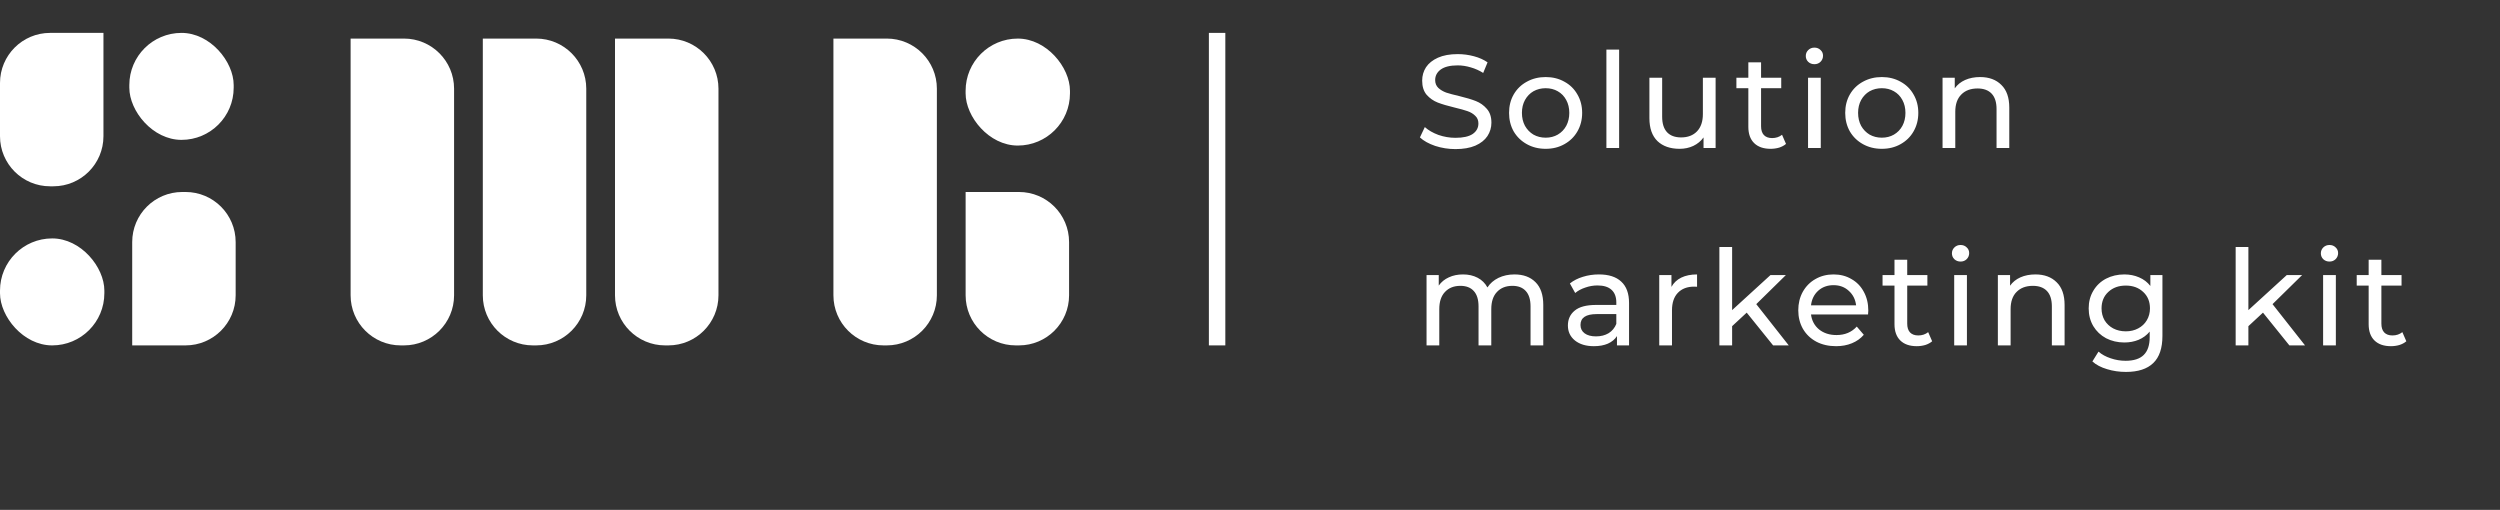<svg width="152" height="31" viewBox="0 0 152 31" fill="#FFFFFF" xmlns="http://www.w3.org/2000/svg">
<rect x="0" y="0" width="152" height="31" fill="#333333" stroke="none"/>
<path d="M88.492 9.065C88.067 9.065 87.656 9 87.258 8.871C86.866 8.737 86.556 8.564 86.331 8.355L86.629 7.726C86.844 7.919 87.118 8.078 87.452 8.202C87.79 8.32 88.137 8.379 88.492 8.379C88.96 8.379 89.309 8.301 89.541 8.145C89.772 7.984 89.887 7.771 89.887 7.508C89.887 7.314 89.823 7.158 89.694 7.04C89.57 6.917 89.414 6.822 89.226 6.758C89.043 6.693 88.782 6.621 88.444 6.54C88.019 6.438 87.675 6.336 87.411 6.234C87.153 6.132 86.93 5.976 86.742 5.766C86.559 5.551 86.468 5.263 86.468 4.903C86.468 4.602 86.546 4.33 86.702 4.088C86.863 3.846 87.105 3.653 87.427 3.508C87.75 3.363 88.151 3.29 88.629 3.29C88.963 3.29 89.29 3.333 89.613 3.419C89.936 3.505 90.213 3.629 90.444 3.79L90.178 4.435C89.941 4.285 89.688 4.172 89.42 4.096C89.151 4.016 88.887 3.975 88.629 3.975C88.172 3.975 87.828 4.059 87.597 4.226C87.371 4.392 87.258 4.607 87.258 4.871C87.258 5.064 87.323 5.223 87.452 5.347C87.581 5.465 87.739 5.559 87.927 5.629C88.121 5.693 88.382 5.763 88.71 5.838C89.135 5.941 89.476 6.043 89.734 6.145C89.992 6.247 90.213 6.403 90.395 6.613C90.584 6.822 90.678 7.105 90.678 7.46C90.678 7.755 90.597 8.027 90.436 8.274C90.275 8.516 90.03 8.71 89.702 8.855C89.374 8.995 88.971 9.065 88.492 9.065ZM93.977 9.048C93.552 9.048 93.171 8.954 92.832 8.766C92.493 8.578 92.227 8.32 92.033 7.992C91.845 7.659 91.751 7.282 91.751 6.863C91.751 6.443 91.845 6.07 92.033 5.742C92.227 5.408 92.493 5.15 92.832 4.967C93.171 4.779 93.552 4.685 93.977 4.685C94.402 4.685 94.781 4.779 95.114 4.967C95.453 5.15 95.716 5.408 95.905 5.742C96.098 6.07 96.195 6.443 96.195 6.863C96.195 7.282 96.098 7.659 95.905 7.992C95.716 8.32 95.453 8.578 95.114 8.766C94.781 8.954 94.402 9.048 93.977 9.048ZM93.977 8.371C94.251 8.371 94.496 8.309 94.711 8.185C94.931 8.056 95.103 7.879 95.227 7.653C95.351 7.422 95.413 7.158 95.413 6.863C95.413 6.567 95.351 6.306 95.227 6.08C95.103 5.849 94.931 5.672 94.711 5.548C94.496 5.425 94.251 5.363 93.977 5.363C93.703 5.363 93.456 5.425 93.235 5.548C93.02 5.672 92.848 5.849 92.719 6.08C92.595 6.306 92.533 6.567 92.533 6.863C92.533 7.158 92.595 7.422 92.719 7.653C92.848 7.879 93.02 8.056 93.235 8.185C93.456 8.309 93.703 8.371 93.977 8.371ZM97.669 3.016H98.443V9H97.669V3.016ZM104.309 4.726V9H103.575V8.355C103.419 8.575 103.212 8.747 102.954 8.871C102.701 8.989 102.424 9.048 102.123 9.048C101.553 9.048 101.104 8.892 100.776 8.581C100.448 8.263 100.284 7.798 100.284 7.185V4.726H101.059V7.097C101.059 7.511 101.158 7.825 101.357 8.04C101.556 8.25 101.841 8.355 102.212 8.355C102.621 8.355 102.943 8.231 103.18 7.984C103.416 7.736 103.535 7.387 103.535 6.935V4.726H104.309ZM108.589 8.75C108.477 8.847 108.337 8.922 108.17 8.976C108.003 9.024 107.831 9.048 107.654 9.048C107.224 9.048 106.89 8.933 106.654 8.702C106.417 8.47 106.299 8.14 106.299 7.71V5.363H105.573V4.726H106.299V3.79H107.073V4.726H108.299V5.363H107.073V7.677C107.073 7.909 107.13 8.086 107.243 8.21C107.361 8.333 107.528 8.395 107.743 8.395C107.979 8.395 108.181 8.328 108.348 8.194L108.589 8.75ZM109.929 4.726H110.703V9H109.929V4.726ZM110.316 3.903C110.165 3.903 110.039 3.854 109.937 3.758C109.84 3.661 109.792 3.543 109.792 3.403C109.792 3.263 109.84 3.145 109.937 3.048C110.039 2.946 110.165 2.895 110.316 2.895C110.466 2.895 110.59 2.943 110.687 3.04C110.789 3.131 110.84 3.247 110.84 3.387C110.84 3.532 110.789 3.656 110.687 3.758C110.59 3.854 110.466 3.903 110.316 3.903ZM114.415 9.048C113.991 9.048 113.609 8.954 113.27 8.766C112.931 8.578 112.665 8.32 112.472 7.992C112.283 7.659 112.189 7.282 112.189 6.863C112.189 6.443 112.283 6.07 112.472 5.742C112.665 5.408 112.931 5.15 113.27 4.967C113.609 4.779 113.991 4.685 114.415 4.685C114.84 4.685 115.219 4.779 115.553 4.967C115.891 5.15 116.155 5.408 116.343 5.742C116.536 6.07 116.633 6.443 116.633 6.863C116.633 7.282 116.536 7.659 116.343 7.992C116.155 8.32 115.891 8.578 115.553 8.766C115.219 8.954 114.84 9.048 114.415 9.048ZM114.415 8.371C114.69 8.371 114.934 8.309 115.149 8.185C115.37 8.056 115.542 7.879 115.665 7.653C115.789 7.422 115.851 7.158 115.851 6.863C115.851 6.567 115.789 6.306 115.665 6.08C115.542 5.849 115.37 5.672 115.149 5.548C114.934 5.425 114.69 5.363 114.415 5.363C114.141 5.363 113.894 5.425 113.673 5.548C113.458 5.672 113.286 5.849 113.157 6.08C113.034 6.306 112.972 6.567 112.972 6.863C112.972 7.158 113.034 7.422 113.157 7.653C113.286 7.879 113.458 8.056 113.673 8.185C113.894 8.309 114.141 8.371 114.415 8.371ZM120.39 4.685C120.933 4.685 121.363 4.844 121.68 5.161C122.003 5.473 122.164 5.933 122.164 6.54V9H121.39V6.629C121.39 6.215 121.29 5.903 121.091 5.693C120.892 5.484 120.607 5.379 120.236 5.379C119.817 5.379 119.486 5.502 119.244 5.75C119.002 5.992 118.881 6.341 118.881 6.798V9H118.107V4.726H118.849V5.371C119.005 5.15 119.215 4.981 119.478 4.863C119.747 4.744 120.051 4.685 120.39 4.685ZM92.081 16.685C92.619 16.685 93.043 16.841 93.355 17.153C93.672 17.465 93.831 17.927 93.831 18.54V21H93.057V18.629C93.057 18.215 92.96 17.903 92.767 17.693C92.578 17.484 92.307 17.379 91.952 17.379C91.559 17.379 91.248 17.503 91.016 17.75C90.785 17.992 90.67 18.341 90.67 18.798V21H89.895V18.629C89.895 18.215 89.799 17.903 89.605 17.693C89.417 17.484 89.145 17.379 88.79 17.379C88.398 17.379 88.086 17.503 87.855 17.75C87.624 17.992 87.508 18.341 87.508 18.798V21H86.734V16.726H87.476V17.363C87.632 17.142 87.836 16.976 88.089 16.863C88.342 16.744 88.629 16.685 88.952 16.685C89.285 16.685 89.581 16.752 89.839 16.887C90.097 17.021 90.296 17.218 90.436 17.476C90.597 17.228 90.82 17.035 91.105 16.895C91.395 16.755 91.721 16.685 92.081 16.685ZM97.216 16.685C97.807 16.685 98.259 16.83 98.57 17.121C98.888 17.411 99.046 17.844 99.046 18.419V21H98.312V20.435C98.183 20.634 97.998 20.788 97.756 20.895C97.519 20.997 97.237 21.048 96.909 21.048C96.431 21.048 96.046 20.933 95.756 20.702C95.471 20.47 95.328 20.167 95.328 19.79C95.328 19.414 95.466 19.113 95.74 18.887C96.014 18.656 96.449 18.54 97.046 18.54H98.272V18.387C98.272 18.054 98.175 17.798 97.982 17.621C97.788 17.443 97.503 17.355 97.127 17.355C96.874 17.355 96.627 17.398 96.385 17.484C96.143 17.564 95.939 17.674 95.772 17.814L95.449 17.234C95.67 17.056 95.933 16.922 96.24 16.83C96.546 16.734 96.871 16.685 97.216 16.685ZM97.038 20.452C97.334 20.452 97.589 20.387 97.804 20.258C98.019 20.124 98.175 19.935 98.272 19.694V19.097H97.079C96.422 19.097 96.094 19.317 96.094 19.758C96.094 19.973 96.178 20.142 96.344 20.266C96.511 20.39 96.742 20.452 97.038 20.452ZM101.624 17.443C101.759 17.196 101.958 17.008 102.221 16.879C102.485 16.75 102.805 16.685 103.181 16.685V17.435C103.138 17.43 103.079 17.427 103.004 17.427C102.584 17.427 102.253 17.553 102.012 17.806C101.775 18.054 101.657 18.408 101.657 18.871V21H100.882V16.726H101.624V17.443ZM106.2 19.008L105.313 19.831V21H104.538V15.016H105.313V18.855L107.643 16.726H108.579L106.781 18.492L108.756 21H107.805L106.2 19.008ZM113.593 18.887C113.593 18.946 113.588 19.024 113.577 19.121H110.109C110.158 19.497 110.322 19.801 110.601 20.032C110.886 20.258 111.238 20.371 111.658 20.371C112.169 20.371 112.58 20.199 112.892 19.855L113.319 20.355C113.126 20.581 112.884 20.753 112.593 20.871C112.308 20.989 111.989 21.048 111.634 21.048C111.182 21.048 110.781 20.957 110.432 20.774C110.082 20.586 109.811 20.325 109.617 19.992C109.429 19.659 109.335 19.282 109.335 18.863C109.335 18.449 109.427 18.075 109.609 17.742C109.798 17.408 110.053 17.15 110.376 16.968C110.703 16.779 111.072 16.685 111.48 16.685C111.889 16.685 112.252 16.779 112.569 16.968C112.892 17.15 113.142 17.408 113.319 17.742C113.502 18.075 113.593 18.457 113.593 18.887ZM111.48 17.338C111.109 17.338 110.798 17.451 110.545 17.677C110.298 17.903 110.152 18.199 110.109 18.564H112.851C112.808 18.204 112.661 17.911 112.408 17.685C112.161 17.454 111.851 17.338 111.48 17.338ZM117.475 20.75C117.362 20.847 117.223 20.922 117.056 20.976C116.889 21.024 116.717 21.048 116.54 21.048C116.11 21.048 115.776 20.933 115.54 20.702C115.303 20.47 115.185 20.14 115.185 19.71V17.363H114.459V16.726H115.185V15.79H115.959V16.726H117.185V17.363H115.959V19.677C115.959 19.909 116.015 20.086 116.128 20.21C116.247 20.333 116.413 20.395 116.628 20.395C116.865 20.395 117.067 20.328 117.233 20.194L117.475 20.75ZM118.815 16.726H119.589V21H118.815V16.726ZM119.202 15.903C119.051 15.903 118.925 15.854 118.823 15.758C118.726 15.661 118.677 15.543 118.677 15.403C118.677 15.263 118.726 15.145 118.823 15.048C118.925 14.946 119.051 14.895 119.202 14.895C119.352 14.895 119.476 14.943 119.573 15.04C119.675 15.131 119.726 15.247 119.726 15.387C119.726 15.532 119.675 15.656 119.573 15.758C119.476 15.854 119.352 15.903 119.202 15.903ZM123.753 16.685C124.296 16.685 124.726 16.844 125.043 17.161C125.366 17.473 125.527 17.933 125.527 18.54V21H124.753V18.629C124.753 18.215 124.653 17.903 124.454 17.693C124.255 17.484 123.97 17.379 123.599 17.379C123.18 17.379 122.849 17.503 122.607 17.75C122.366 17.992 122.245 18.341 122.245 18.798V21H121.47V16.726H122.212V17.371C122.368 17.15 122.578 16.981 122.841 16.863C123.11 16.744 123.414 16.685 123.753 16.685ZM131.476 16.726V20.419C131.476 21.167 131.29 21.718 130.919 22.073C130.548 22.433 129.994 22.613 129.258 22.613C128.855 22.613 128.47 22.557 128.105 22.444C127.739 22.336 127.443 22.18 127.217 21.976L127.588 21.379C127.787 21.551 128.032 21.686 128.322 21.782C128.618 21.884 128.922 21.936 129.234 21.936C129.734 21.936 130.102 21.817 130.339 21.581C130.581 21.344 130.701 20.984 130.701 20.5V20.161C130.519 20.382 130.293 20.548 130.024 20.661C129.761 20.769 129.473 20.823 129.161 20.823C128.752 20.823 128.381 20.736 128.048 20.564C127.72 20.387 127.462 20.142 127.274 19.831C127.086 19.513 126.992 19.153 126.992 18.75C126.992 18.347 127.086 17.989 127.274 17.677C127.462 17.36 127.72 17.115 128.048 16.943C128.381 16.771 128.752 16.685 129.161 16.685C129.484 16.685 129.782 16.744 130.056 16.863C130.336 16.981 130.564 17.156 130.742 17.387V16.726H131.476ZM129.25 20.145C129.529 20.145 129.779 20.086 130 19.968C130.226 19.849 130.4 19.685 130.524 19.476C130.653 19.261 130.718 19.019 130.718 18.75C130.718 18.336 130.581 18.003 130.306 17.75C130.032 17.492 129.68 17.363 129.25 17.363C128.814 17.363 128.459 17.492 128.185 17.75C127.911 18.003 127.774 18.336 127.774 18.75C127.774 19.019 127.836 19.261 127.959 19.476C128.088 19.685 128.263 19.849 128.484 19.968C128.709 20.086 128.965 20.145 129.25 20.145ZM137.589 19.008L136.702 19.831V21H135.928V15.016H136.702V18.855L139.033 16.726H139.968L138.17 18.492L140.146 21H139.194L137.589 19.008ZM141.245 16.726H142.02V21H141.245V16.726ZM141.633 15.903C141.482 15.903 141.356 15.854 141.253 15.758C141.157 15.661 141.108 15.543 141.108 15.403C141.108 15.263 141.157 15.145 141.253 15.048C141.356 14.946 141.482 14.895 141.633 14.895C141.783 14.895 141.907 14.943 142.004 15.04C142.106 15.131 142.157 15.247 142.157 15.387C142.157 15.532 142.106 15.656 142.004 15.758C141.907 15.854 141.783 15.903 141.633 15.903ZM146.305 20.75C146.192 20.847 146.052 20.922 145.885 20.976C145.719 21.024 145.546 21.048 145.369 21.048C144.939 21.048 144.606 20.933 144.369 20.702C144.132 20.47 144.014 20.14 144.014 19.71V17.363H143.288V16.726H144.014V15.79H144.788V16.726H146.014V17.363H144.788V19.677C144.788 19.909 144.845 20.086 144.958 20.21C145.076 20.333 145.243 20.395 145.458 20.395C145.694 20.395 145.896 20.328 146.063 20.194L146.305 20.75Z" fill="white"/>
<path d="M74 2L74 21" stroke="white"/>
<g clip-path="url(#clip0)">
<rect x="7.863" y="2" width="6.345" height="6.504" rx="3.172" fill="white"/>
<path d="M14.328 17.954C14.328 19.636 12.964 21 11.282 21L8.038 21L8.038 14.719C8.038 13.036 9.401 11.673 11.083 11.673L11.282 11.673C12.964 11.673 14.328 13.036 14.328 14.719L14.328 17.954Z" fill="white"/>
<path d="M0 5.046C0 3.364 1.364 2 3.046 2H6.29V8.281C6.29 9.964 4.927 11.327 3.244 11.327H3.046C1.364 11.327 0 9.964 0 8.281V5.046Z" fill="white"/>
<rect x="6.345" y="21" width="6.345" height="6.504" rx="3.172" transform="rotate(-180 6.345 21)" fill="white"/>
<rect x="65.054" y="8.85" width="6.345" height="6.504" rx="3.172" transform="rotate(-180 65.054 8.85)" fill="white"/>
<path d="M21.317 2.345L24.562 2.345C26.244 2.345 27.608 3.709 27.608 5.391L27.608 17.954C27.608 19.636 26.244 21 24.562 21H24.363C22.681 21 21.317 19.636 21.317 17.954L21.317 2.345Z" fill="white"/>
<path d="M29.355 2.345L32.599 2.345C34.282 2.345 35.645 3.709 35.645 5.391V17.954C35.645 19.636 34.282 21 32.599 21H32.401C30.718 21 29.355 19.636 29.355 17.954L29.355 2.345Z" fill="white"/>
<path d="M37.392 2.345L40.637 2.345C42.319 2.345 43.683 3.709 43.683 5.391V17.954C43.683 19.636 42.319 21 40.637 21H40.438C38.756 21 37.392 19.636 37.392 17.954V2.345Z" fill="white"/>
<path d="M50.672 2.345L53.917 2.345C55.599 2.345 56.962 3.709 56.962 5.391V17.954C56.962 19.636 55.599 21 53.917 21H53.718C52.036 21 50.672 19.636 50.672 17.954V2.345Z" fill="white"/>
<path d="M58.71 11.673H61.954C63.636 11.673 65 13.036 65 14.719V17.954C65 19.636 63.636 21 61.954 21H61.756C60.073 21 58.71 19.636 58.71 17.954V11.673Z" fill="white"/>
</g>
<defs>
<clipPath id="clip0">
<rect y="2" width="65" height="19" fill="white"/>
</clipPath>
</defs>
</svg>
